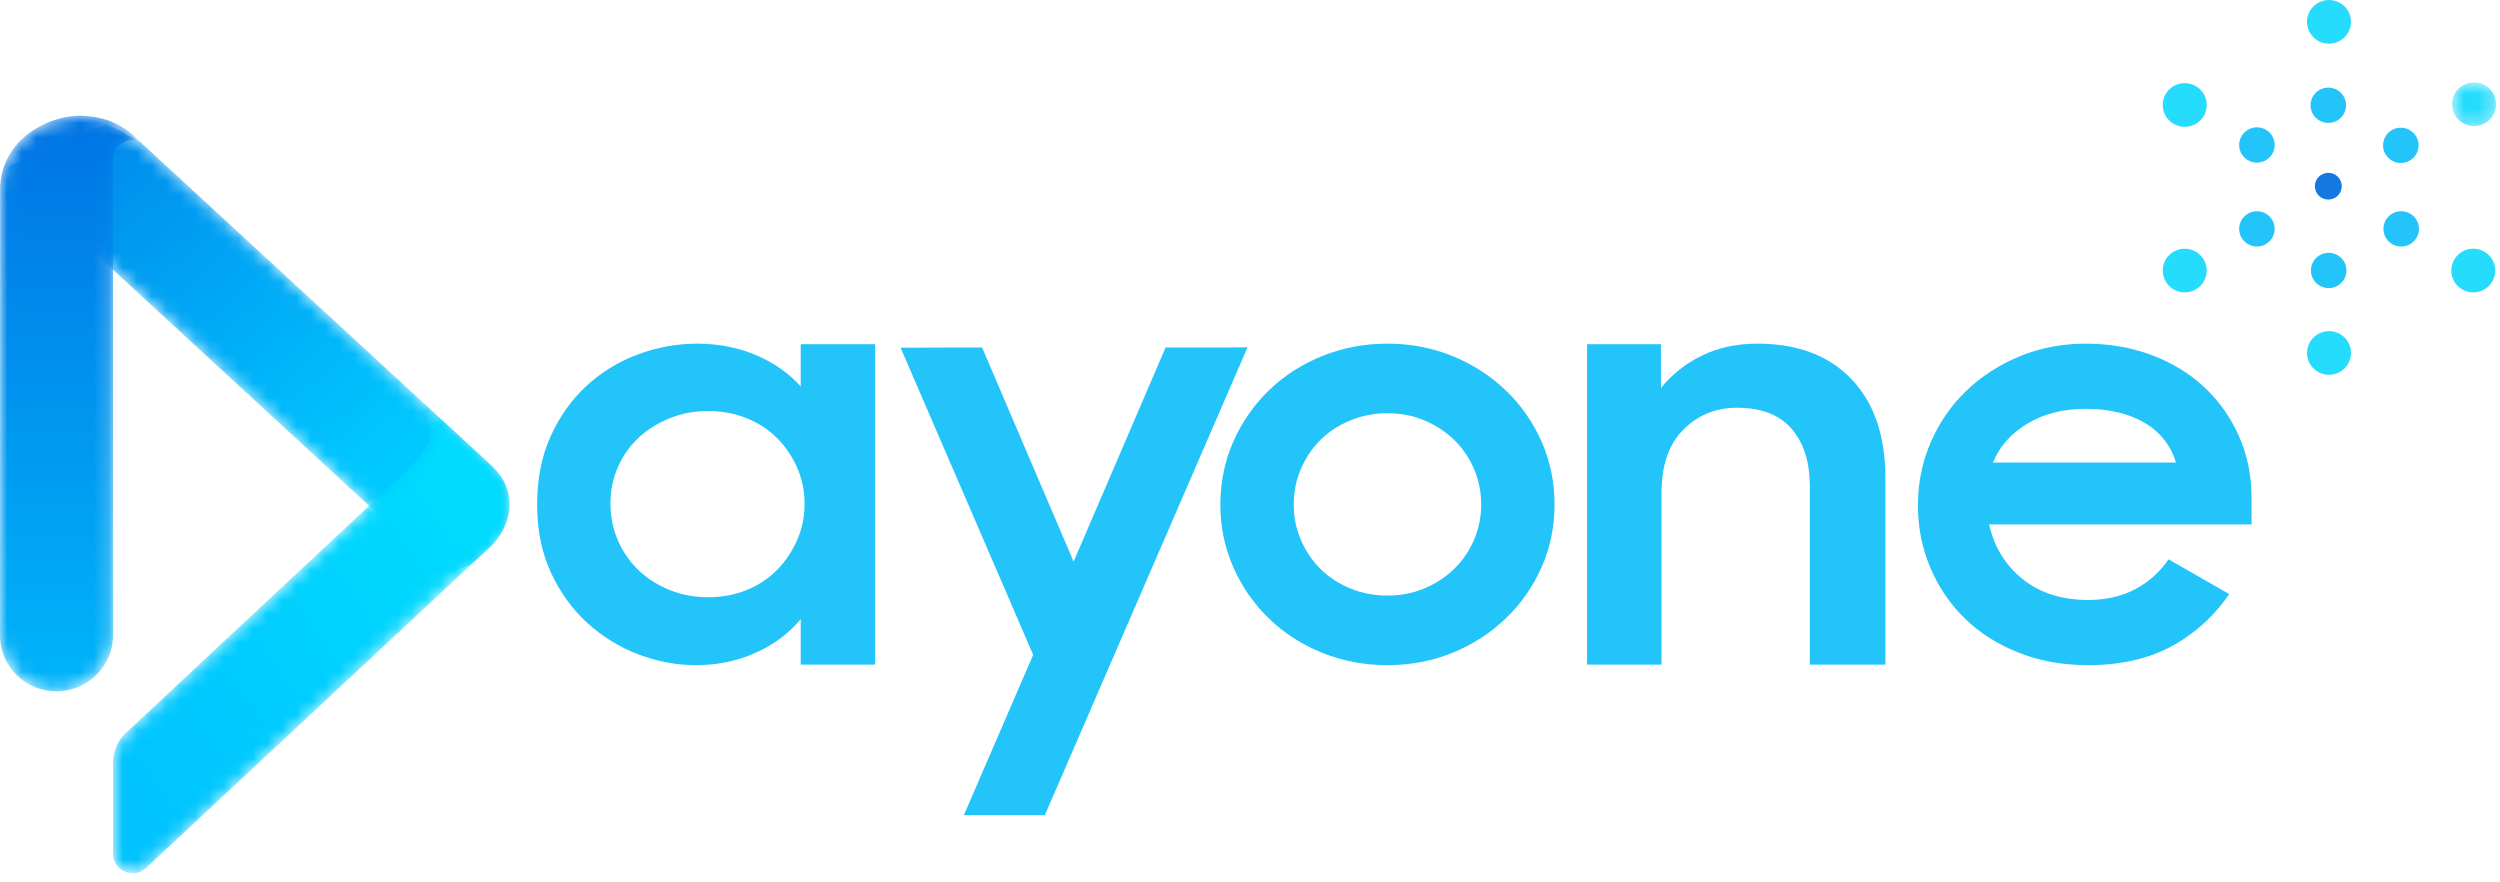 <svg width="173" height="61" viewBox="0 0 173 61" fill="none" xmlns="http://www.w3.org/2000/svg">
<path fill-rule="evenodd" clip-rule="evenodd" d="M162.051 12.883C162.051 13.394 161.634 13.808 161.12 13.808C160.605 13.808 160.188 13.394 160.188 12.883C160.188 12.373 160.605 11.959 161.12 11.959C161.634 11.959 162.051 12.373 162.051 12.883Z" fill="#1378E2"/>
<path fill-rule="evenodd" clip-rule="evenodd" d="M162.348 7.284C162.348 7.958 161.798 8.504 161.12 8.504C160.44 8.504 159.89 7.958 159.89 7.284C159.89 6.609 160.44 6.063 161.12 6.063C161.798 6.063 162.348 6.609 162.348 7.284Z" fill="#22C4FA"/>
<path fill-rule="evenodd" clip-rule="evenodd" d="M167.366 10.058C167.366 10.732 166.816 11.279 166.137 11.279C165.458 11.279 164.908 10.732 164.908 10.058C164.908 9.384 165.458 8.837 166.137 8.837C166.816 8.837 167.366 9.384 167.366 10.058Z" fill="#22C4FA"/>
<path fill-rule="evenodd" clip-rule="evenodd" d="M165.837 17.014C165.182 16.835 164.798 16.163 164.978 15.513C165.159 14.863 165.835 14.482 166.489 14.661C167.144 14.84 167.528 15.512 167.348 16.162C167.167 16.812 166.491 17.193 165.837 17.014Z" fill="#22C4FA"/>
<path fill-rule="evenodd" clip-rule="evenodd" d="M160.819 19.891C160.164 19.712 159.78 19.04 159.96 18.39C160.141 17.74 160.817 17.359 161.472 17.538C162.126 17.717 162.511 18.389 162.33 19.039C162.15 19.689 161.473 20.07 160.819 19.891Z" fill="#22C4FA"/>
<path fill-rule="evenodd" clip-rule="evenodd" d="M155.853 17.014C155.198 16.835 154.814 16.163 154.994 15.513C155.175 14.863 155.852 14.482 156.506 14.661C157.16 14.84 157.545 15.512 157.364 16.162C157.184 16.812 156.507 17.193 155.853 17.014Z" fill="#22C4FA"/>
<path fill-rule="evenodd" clip-rule="evenodd" d="M155.853 11.209C155.198 11.03 154.814 10.358 154.994 9.708C155.175 9.058 155.852 8.676 156.506 8.855C157.16 9.034 157.545 9.707 157.364 10.356C157.184 11.006 156.507 11.388 155.853 11.209Z" fill="#22C4FA"/>
<path fill-rule="evenodd" clip-rule="evenodd" d="M160.763 2.968C159.953 2.746 159.477 1.914 159.701 1.11C159.923 0.306 160.761 -0.167 161.571 0.055C162.381 0.276 162.857 1.108 162.634 1.913C162.41 2.717 161.573 3.19 160.763 2.968Z" fill="#26DCFD"/>
<mask id="mask0" mask-type="alpha" maskUnits="userSpaceOnUse" x="169" y="5" width="4" height="4">
<path fill-rule="evenodd" clip-rule="evenodd" d="M169.681 5.703H172.724V8.725H169.681V5.703Z" fill="white"/>
</mask>
<g mask="url(#mask0)">
<path fill-rule="evenodd" clip-rule="evenodd" d="M170.798 8.671C169.988 8.449 169.512 7.617 169.736 6.813C169.959 6.008 170.797 5.536 171.607 5.757C172.416 5.979 172.892 6.811 172.669 7.615C172.446 8.42 171.608 8.893 170.798 8.671Z" fill="#26DCFD"/>
</g>
<path fill-rule="evenodd" clip-rule="evenodd" d="M170.746 20.179C169.937 19.957 169.461 19.125 169.684 18.32C169.907 17.516 170.744 17.044 171.555 17.265C172.365 17.487 172.84 18.319 172.617 19.123C172.394 19.928 171.556 20.4 170.746 20.179Z" fill="#26DCFD"/>
<path fill-rule="evenodd" clip-rule="evenodd" d="M160.763 25.881C159.953 25.66 159.477 24.828 159.701 24.023C159.923 23.219 160.761 22.746 161.571 22.968C162.381 23.189 162.857 24.021 162.634 24.826C162.41 25.631 161.573 26.103 160.763 25.881Z" fill="#26DCFD"/>
<path fill-rule="evenodd" clip-rule="evenodd" d="M150.779 20.179C149.97 19.957 149.494 19.125 149.717 18.32C149.94 17.516 150.778 17.044 151.588 17.265C152.398 17.487 152.873 18.319 152.65 19.123C152.427 19.928 151.589 20.4 150.779 20.179Z" fill="#26DCFD"/>
<path fill-rule="evenodd" clip-rule="evenodd" d="M150.779 8.722C149.97 8.5 149.494 7.669 149.717 6.864C149.94 6.06 150.778 5.587 151.588 5.809C152.398 6.03 152.873 6.862 152.65 7.667C152.427 8.471 151.589 8.944 150.779 8.722Z" fill="#26DCFD"/>
<mask id="mask1" mask-type="alpha" maskUnits="userSpaceOnUse" x="0" y="8" width="36" height="32">
<path fill-rule="evenodd" clip-rule="evenodd" d="M0.625 11.489C0.615 12.061 0.239 11.686 0.671 12.082L29.817 38.938C30.713 39.764 32.075 39.568 33.002 38.709L33.822 37.952C35.605 36.299 35.769 33.84 34.044 32.25L9.718 9.835L8.535 9.174C7.743 8.765 7.4 8.602 7.315 8.564L0.625 11.489Z" fill="white"/>
</mask>
<g mask="url(#mask1)">
<path fill-rule="evenodd" clip-rule="evenodd" d="M0.625 11.489C0.615 12.061 0.239 11.686 0.671 12.082L29.817 38.938C30.713 39.764 32.075 39.568 33.002 38.709L33.822 37.952C35.605 36.299 35.769 33.84 34.044 32.25L9.718 9.835L8.535 9.174C7.743 8.765 7.4 8.602 7.315 8.564L0.625 11.489Z" fill="url(#paint0_linear)"/>
</g>
<mask id="mask2" mask-type="alpha" maskUnits="userSpaceOnUse" x="7" y="27" width="29" height="34">
<path fill-rule="evenodd" clip-rule="evenodd" d="M29.616 30.736C29.354 31.405 27.82 32.875 27.82 32.875L8.696 50.734C8.14 51.253 7.825 51.977 7.825 52.734V59.085C7.825 60.263 9.242 60.872 10.106 60.065L10.36 59.828L34.066 37.708C34.646 37.096 35.227 36.003 35.251 35.234C35.293 33.927 34.925 33.096 33.957 32.172L29.354 27.932C29.354 27.932 30.247 29.124 29.616 30.736Z" fill="white"/>
</mask>
<g mask="url(#mask2)">
<path fill-rule="evenodd" clip-rule="evenodd" d="M29.616 30.736C29.354 31.405 27.82 32.875 27.82 32.875L8.696 50.734C8.14 51.253 7.825 51.977 7.825 52.734V59.085C7.825 60.263 9.242 60.872 10.106 60.065L10.36 59.828L34.066 37.708C34.646 37.096 35.227 36.003 35.251 35.234C35.293 33.927 34.925 33.096 33.957 32.172L29.354 27.932C29.354 27.932 30.247 29.124 29.616 30.736Z" fill="url(#paint1_linear)"/>
</g>
<mask id="mask3" mask-type="alpha" maskUnits="userSpaceOnUse" x="0" y="8" width="10" height="40">
<path fill-rule="evenodd" clip-rule="evenodd" d="M5.365 8.007C3.15 8.091 0.149 9.706 0.009 12.937L0 43.97C0 46.108 1.745 47.842 3.899 47.842C6.067 47.842 7.824 46.096 7.824 43.943V11.558C7.824 11.558 7.725 10.613 8.128 10.193C8.967 9.32 9.765 9.88 9.765 9.88C9.765 9.88 8.787 8.759 7.441 8.313C6.597 8.034 5.785 8.005 5.486 8.005C5.408 8.005 5.365 8.007 5.365 8.007Z" fill="white"/>
</mask>
<g mask="url(#mask3)">
<path fill-rule="evenodd" clip-rule="evenodd" d="M5.365 8.007C3.15 8.091 0.149 9.706 0.009 12.937L0 43.97C0 46.108 1.745 47.842 3.899 47.842C6.067 47.842 7.824 46.096 7.824 43.943V11.558C7.824 11.558 7.725 10.613 8.128 10.193C8.967 9.32 9.765 9.88 9.765 9.88C9.765 9.88 8.787 8.759 7.441 8.313C6.597 8.034 5.785 8.005 5.486 8.005C5.408 8.005 5.365 8.007 5.365 8.007Z" fill="url(#paint2_linear)"/>
</g>
<path fill-rule="evenodd" clip-rule="evenodd" d="M48.998 41.329C49.965 41.329 50.855 41.163 51.669 40.831C52.483 40.499 53.183 40.036 53.768 39.442C54.353 38.849 54.817 38.161 55.161 37.377C55.505 36.595 55.676 35.752 55.676 34.85C55.676 33.973 55.505 33.142 55.161 32.359C54.817 31.576 54.353 30.893 53.768 30.312C53.183 29.73 52.483 29.273 51.669 28.942C50.855 28.61 49.965 28.443 48.998 28.443C48.056 28.443 47.172 28.61 46.346 28.942C45.519 29.273 44.801 29.724 44.19 30.294C43.58 30.864 43.102 31.54 42.758 32.323C42.416 33.106 42.244 33.949 42.244 34.85C42.244 35.752 42.416 36.601 42.758 37.396C43.102 38.19 43.58 38.878 44.19 39.46C44.801 40.042 45.519 40.499 46.346 40.831C47.172 41.163 48.056 41.329 48.998 41.329ZM48.158 46.029C46.809 46.029 45.481 45.779 44.17 45.28C42.86 44.781 41.684 44.055 40.641 43.106C39.597 42.156 38.758 40.994 38.122 39.617C37.486 38.241 37.169 36.677 37.169 34.924C37.169 33.145 37.48 31.569 38.104 30.193C38.726 28.817 39.553 27.653 40.584 26.704C41.614 25.754 42.797 25.03 44.133 24.53C45.469 24.032 46.836 23.781 48.235 23.781C49.71 23.781 51.072 24.046 52.318 24.575C53.564 25.106 54.595 25.828 55.409 26.743V23.819H60.56V45.991H55.409V42.84C54.595 43.83 53.552 44.61 52.28 45.176C51.008 45.745 49.633 46.029 48.158 46.029Z" fill="#22C4FA"/>
<path fill-rule="evenodd" clip-rule="evenodd" d="M71.496 45.315L62.321 24.062L67.959 24.042L74.294 38.862L80.661 24.044L86.326 24.042L72.303 56.408H66.699L71.496 45.315Z" fill="#22C4FA"/>
<path fill-rule="evenodd" clip-rule="evenodd" d="M96.011 41.215C96.927 41.215 97.779 41.049 98.568 40.717C99.356 40.386 100.043 39.936 100.629 39.367C101.213 38.798 101.672 38.128 102.002 37.357C102.333 36.588 102.498 35.776 102.498 34.923C102.498 34.046 102.333 33.223 102.002 32.453C101.672 31.682 101.213 31.013 100.629 30.444C100.043 29.875 99.356 29.424 98.568 29.093C97.779 28.761 96.927 28.595 96.011 28.595C95.096 28.595 94.237 28.761 93.436 29.093C92.634 29.424 91.947 29.875 91.375 30.444C90.802 31.013 90.351 31.682 90.02 32.453C89.689 33.223 89.525 34.046 89.525 34.923C89.525 35.776 89.689 36.588 90.02 37.357C90.351 38.128 90.802 38.798 91.375 39.367C91.947 39.936 92.634 40.386 93.436 40.717C94.237 41.049 95.096 41.215 96.011 41.215ZM96.011 46.029C94.409 46.029 92.901 45.743 91.489 45.171C90.078 44.599 88.849 43.807 87.807 42.796C86.763 41.786 85.943 40.604 85.345 39.252C84.748 37.901 84.449 36.457 84.449 34.924C84.449 33.365 84.748 31.909 85.345 30.558C85.943 29.207 86.763 28.025 87.807 27.014C88.849 26.004 90.078 25.212 91.489 24.64C92.901 24.068 94.409 23.781 96.011 23.781C97.614 23.781 99.115 24.068 100.514 24.64C101.913 25.212 103.141 26.004 104.197 27.014C105.252 28.025 106.079 29.207 106.677 30.558C107.275 31.909 107.574 33.365 107.574 34.924C107.574 36.457 107.275 37.901 106.677 39.252C106.079 40.604 105.252 41.786 104.197 42.796C103.141 43.807 101.913 44.599 100.514 45.171C99.115 45.743 97.614 46.029 96.011 46.029Z" fill="#22C4FA"/>
<path fill-rule="evenodd" clip-rule="evenodd" d="M109.825 23.819H114.939V26.848C115.676 25.923 116.612 25.181 117.744 24.621C118.876 24.061 120.166 23.781 121.617 23.781C124.389 23.781 126.558 24.6 128.123 26.237C129.688 27.873 130.47 30.155 130.47 33.082V45.99H125.242V33.659C125.242 31.981 124.822 30.654 123.983 29.678C123.144 28.703 121.884 28.216 120.205 28.216C118.729 28.216 117.489 28.722 116.485 29.734C115.479 30.746 114.977 32.203 114.977 34.104V45.99H109.825V23.819Z" fill="#22C4FA"/>
<path fill-rule="evenodd" clip-rule="evenodd" d="M137.911 32.006C138.37 30.892 139.164 29.994 140.297 29.313C141.428 28.632 142.77 28.292 144.322 28.292C145.925 28.292 147.273 28.607 148.367 29.235C149.461 29.864 150.199 30.788 150.581 32.006H137.911ZM155.809 34.476C155.809 32.936 155.522 31.515 154.95 30.213C154.377 28.91 153.582 27.779 152.565 26.819C151.546 25.86 150.333 25.113 148.921 24.581C147.509 24.048 145.976 23.781 144.322 23.781C142.693 23.781 141.174 24.074 139.762 24.658C138.35 25.242 137.122 26.034 136.079 27.032C135.036 28.03 134.216 29.212 133.618 30.576C133.02 31.94 132.721 33.401 132.721 34.96C132.721 36.494 133.007 37.937 133.58 39.289C134.153 40.64 134.954 41.816 135.984 42.814C137.014 43.813 138.254 44.599 139.705 45.17C141.155 45.742 142.758 46.029 144.513 46.029C147.006 46.029 149.124 45.479 150.866 44.38C152.244 43.511 153.37 42.416 154.263 41.112L150.066 38.705C149.59 39.394 149.005 39.984 148.291 40.457C147.222 41.165 145.962 41.518 144.513 41.518C142.681 41.518 141.167 41.038 139.971 40.078C138.776 39.118 138 37.855 137.644 36.288H155.809V34.476Z" fill="#22C4FA"/>
<defs>
<linearGradient id="paint0_linear" x1="-2.802" y1="15.322" x2="18.222" y2="39.384" gradientUnits="userSpaceOnUse">
<stop stop-color="#0087EB"/>
<stop offset="1" stop-color="#00C9FF"/>
</linearGradient>
<linearGradient id="paint1_linear" x1="22.563" y1="19.21" x2="-3.26" y2="36.673" gradientUnits="userSpaceOnUse">
<stop stop-color="#00DCFF"/>
<stop offset="1" stop-color="#00C3FF"/>
</linearGradient>
<linearGradient id="paint2_linear" x1="0.103" y1="8.78" x2="0.103" y2="47.842" gradientUnits="userSpaceOnUse">
<stop stop-color="#0075E5"/>
<stop offset="1" stop-color="#00B5FA"/>
</linearGradient>
</defs>
</svg>
